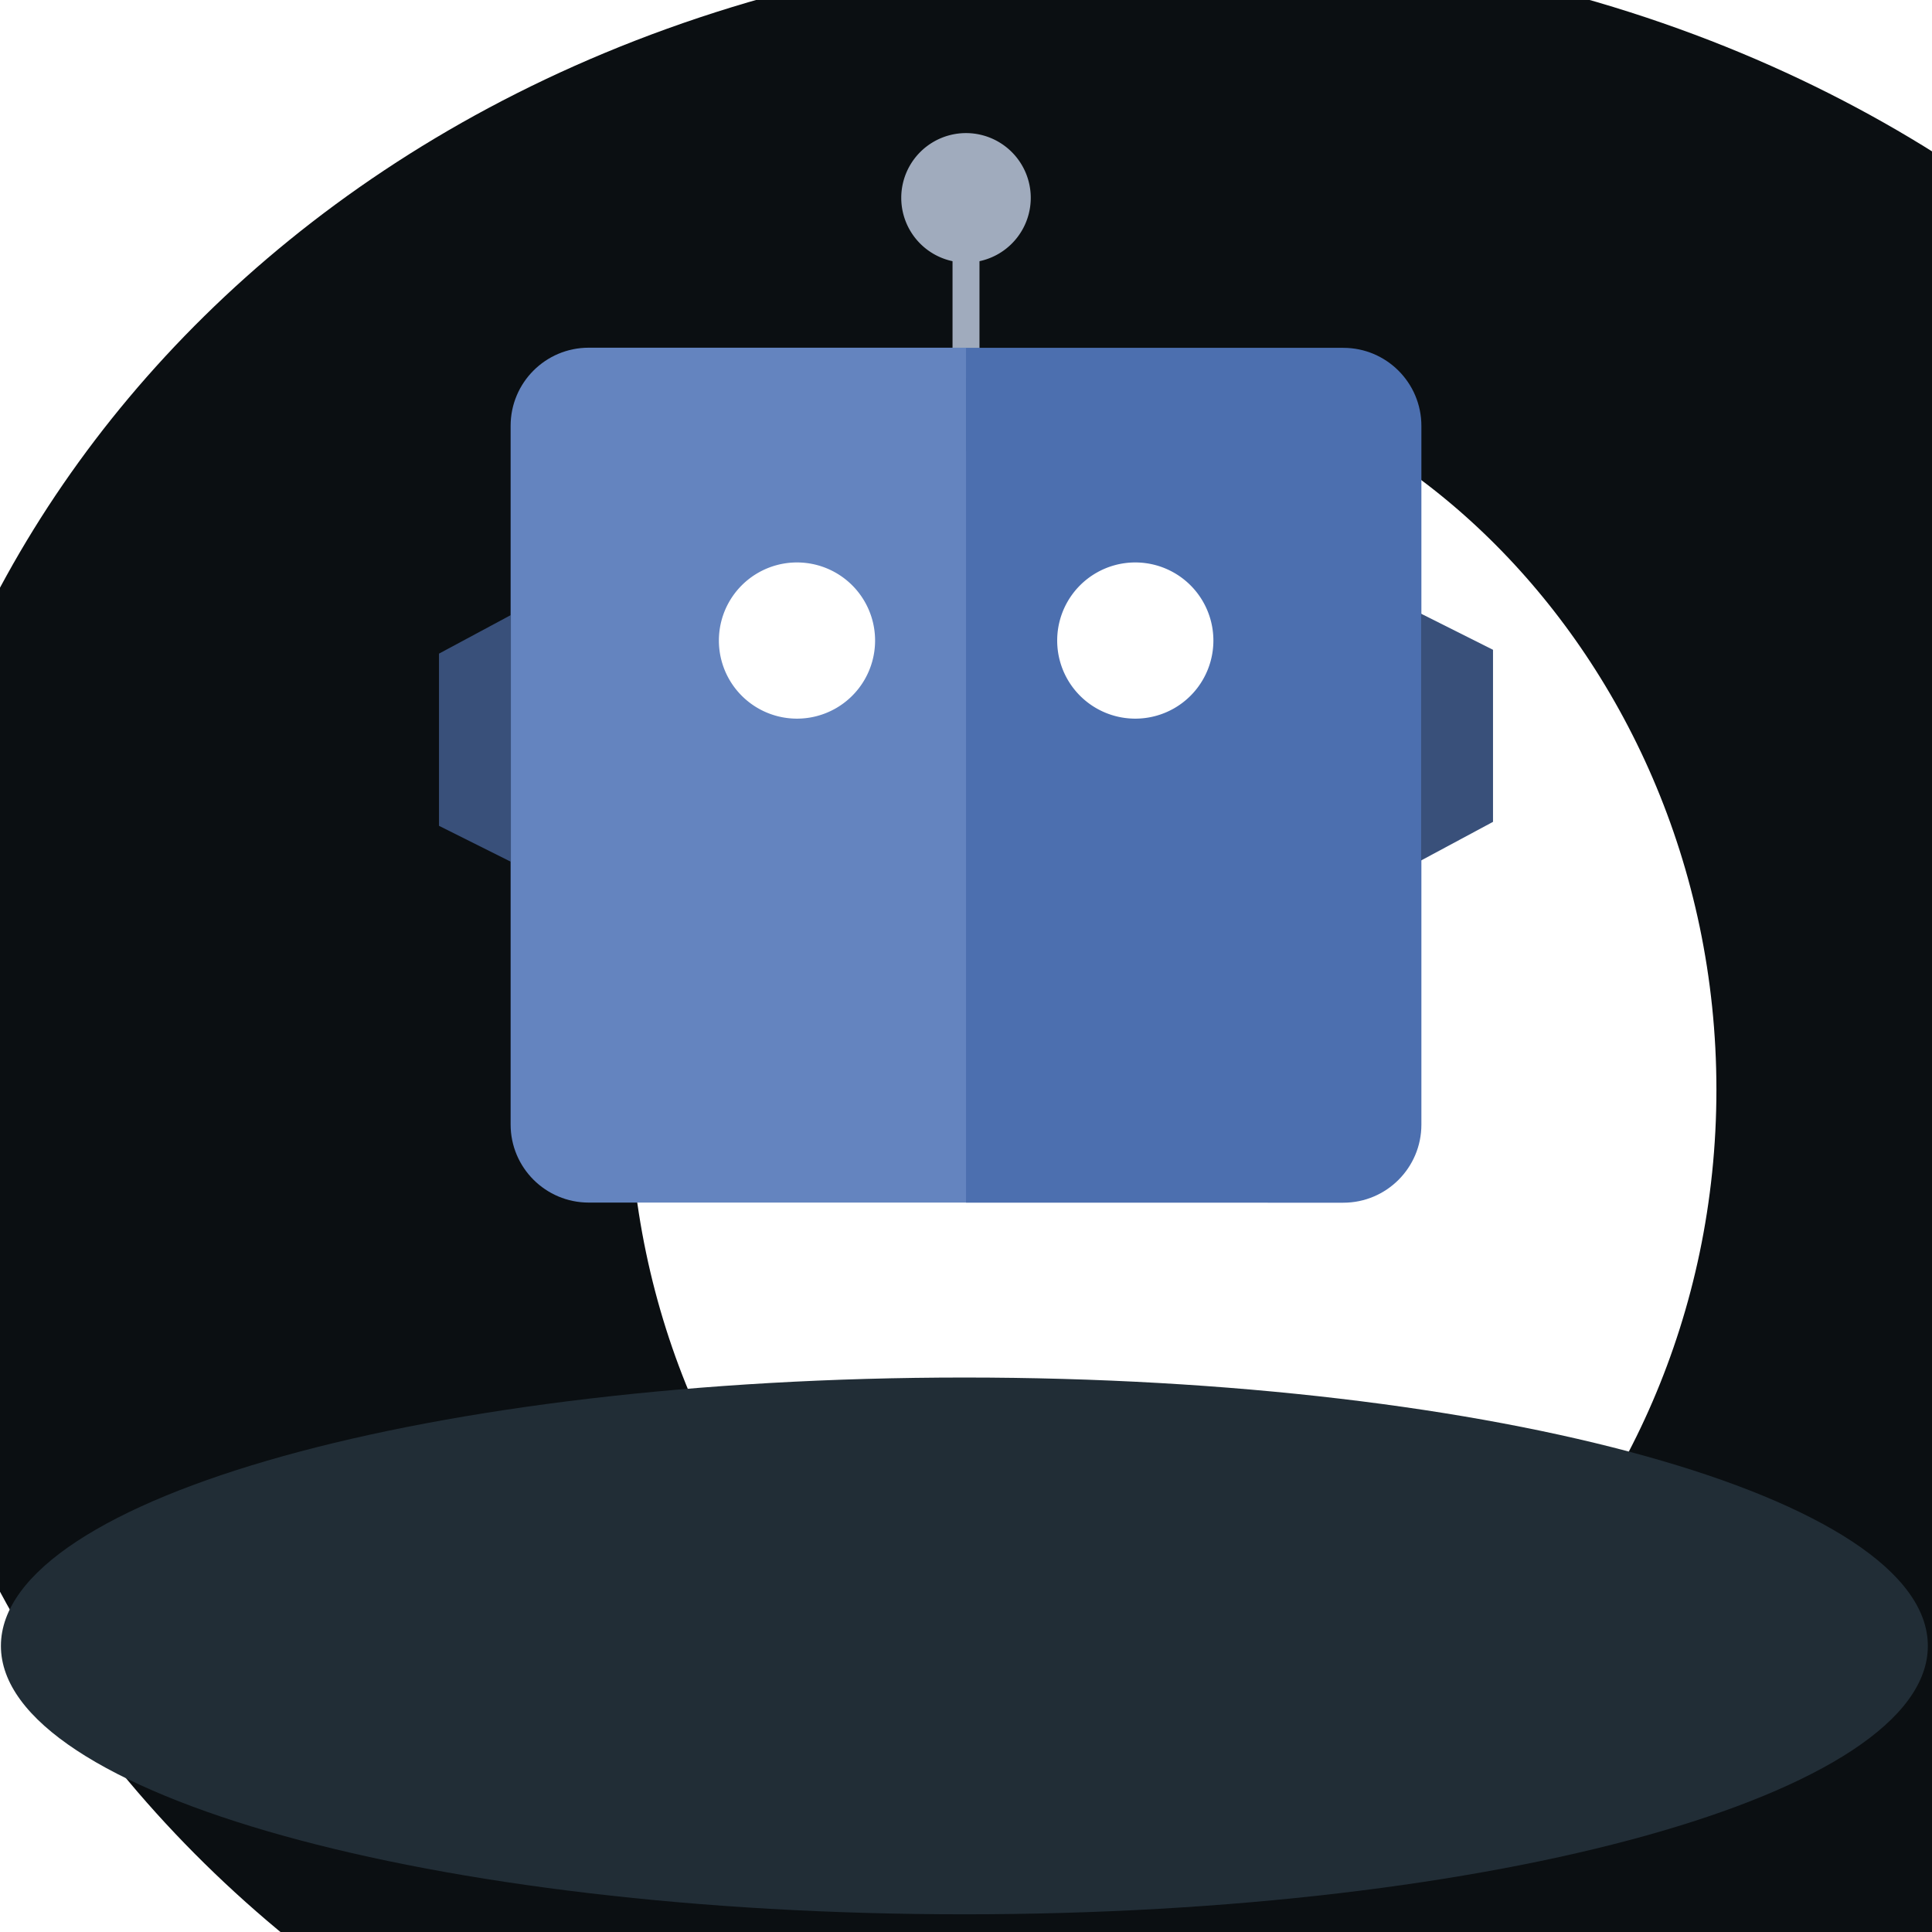 <svg xmlns="http://www.w3.org/2000/svg" xmlns:xlink="http://www.w3.org/1999/xlink" version="1.1" width="1000" height="1000" viewBox="0 0 1000 1000" xml:space="preserve">
<desc>Created with Fabric.js 3.5.0</desc>
<defs>
</defs>
<rect x="0" y="0" width="100%" height="100%" fill="#ffffff"/>
<g transform="matrix(10.87 0 0 6.319 498.366 500.837)" id="356810">
<filter id="SVGID_189" y="-33.16%" height="166.32%" x="-42.79%" width="185.58%">
	<feGaussianBlur in="SourceAlpha" stdDeviation="5"/>
	<feOffset dx="10" dy="10" result="oBlur"/>
	<feFlood flood-color="rgb(0,0,0)" flood-opacity="1"/>
	<feComposite in2="oBlur" operator="in"/>
	<feMerge>
		<feMergeNode/>
		<feMergeNode in="SourceGraphic"/>
	</feMerge>
</filter>
<path style="stroke: rgb(11,15,18); stroke-width: 36; stroke-dasharray: none; stroke-linecap: butt; stroke-dashoffset: 0; stroke-linejoin: miter; stroke-miterlimit: 4; is-custom-font: none; font-file-url: none; fill: none; fill-rule: nonzero; opacity: 1;filter: url(#SVGID_189);" vector-effect="non-scaling-stroke" transform=" translate(-46.5, -78.5)" d="M 2.617 78.5 C 2.617 57.234 7.739 38.064 15.876 24.295 C 24.048 10.466 34.966 2.5 46.5 2.5 C 58.034 2.5 68.952 10.466 77.124 24.295 C 85.261 38.064 90.383 57.234 90.383 78.5 C 90.383 99.766 85.261 118.936 77.124 132.705 C 68.952 146.533 58.034 154.5 46.5 154.5 C 34.966 154.5 24.048 146.533 15.876 132.705 C 7.739 118.936 2.617 99.766 2.617 78.5 Z" stroke-linecap="round"/>
</g>
<g transform="matrix(7.388 0 0 2.058 499.163 851.921)" id="63909">
<path style="stroke: none; stroke-width: 1; stroke-dasharray: none; stroke-linecap: butt; stroke-dashoffset: 0; stroke-linejoin: miter; stroke-miterlimit: 4; is-custom-font: none; font-file-url: none; fill: rgb(33,45,54); fill-rule: nonzero; opacity: 1;" vector-effect="non-scaling-stroke" transform=" translate(-67.5, -67.5)" d="M 67.5 135 C 104.779 135 135 104.779 135 67.5 C 135 30.221 104.779 0 67.5 0 C 30.221 0 0 30.221 0 67.5 C 0 104.779 30.221 135 67.5 135 Z" stroke-linecap="round"/>
</g>
<g transform="matrix(0.684 0 0 0.684 500.003 375.185)" id="145142">
<g style="" vector-effect="non-scaling-stroke">
		<g transform="matrix(1 0 0 1 0 -326.4)">
<path style="stroke: none; stroke-width: 1; stroke-dasharray: none; stroke-linecap: butt; stroke-dashoffset: 0; stroke-linejoin: miter; stroke-miterlimit: 4; is-custom-font: none; font-file-url: none; fill: rgb(160,171,189); fill-rule: nonzero; opacity: 1;" transform=" translate(-512, -185.6)" d="M 501.8 121.6 h 20.4 v 128 h -20.4 z" stroke-linecap="round"/>
</g>
		<g transform="matrix(1 0 0 1 -172.3 38.05)">
<path style="stroke: none; stroke-width: 1; stroke-dasharray: none; stroke-linecap: butt; stroke-dashoffset: 0; stroke-linejoin: miter; stroke-miterlimit: 4; is-custom-font: none; font-file-url: none; fill: rgb(100,132,191); fill-rule: nonzero; opacity: 1;" transform=" translate(-339.7, -550.05)" d="M 512 873.5 H 226.5 c -32.6 0 -59.1 -26.4 -59.1 -59.1 V 285.7 c 0 -32.6 26.4 -59.1 59.1 -59.1 H 512 v 646.9 z" stroke-linecap="round"/>
</g>
		<g transform="matrix(1 0 0 1 172.3 38.15)">
<path style="stroke: none; stroke-width: 1; stroke-dasharray: none; stroke-linecap: butt; stroke-dashoffset: 0; stroke-linejoin: miter; stroke-miterlimit: 4; is-custom-font: none; font-file-url: none; fill: rgb(76,111,175); fill-rule: nonzero; opacity: 1;" transform=" translate(-684.3, -550.15)" d="M 512 226.7 h 285.5 c 32.6 0 59.1 26.4 59.1 59.1 v 528.7 c 0 32.6 -26.4 59.1 -59.1 59.1 H 512 V 226.7 z" stroke-linecap="round"/>
</g>
		<g transform="matrix(1 0 0 1 128.1 -63.8)">
<path style="stroke: none; stroke-width: 1; stroke-dasharray: none; stroke-linecap: butt; stroke-dashoffset: 0; stroke-linejoin: miter; stroke-miterlimit: 4; is-custom-font: none; font-file-url: none; fill: rgb(255,255,255); fill-rule: nonzero; opacity: 1;" transform=" translate(-640.1, -448.2)" d="M 640.1 448.2 m -59.1 0 a 59.1 59.1 0 1 0 118.2 0 a 59.1 59.1 0 1 0 -118.2 0 Z" stroke-linecap="round"/>
</g>
		<g transform="matrix(1 0 0 1 -127.9 -63.8)">
<path style="stroke: none; stroke-width: 1; stroke-dasharray: none; stroke-linecap: butt; stroke-dashoffset: 0; stroke-linejoin: miter; stroke-miterlimit: 4; is-custom-font: none; font-file-url: none; fill: rgb(255,255,255); fill-rule: nonzero; opacity: 1;" transform=" translate(-384.1, -448.2)" d="M 384.1 448.2 m -59.1 0 a 59.1 59.1 0 1 0 118.2 0 a 59.1 59.1 0 1 0 -118.2 0 Z" stroke-linecap="round"/>
</g>
		<g transform="matrix(1 0 0 1 0 -398.8)">
<path style="stroke: none; stroke-width: 1; stroke-dasharray: none; stroke-linecap: butt; stroke-dashoffset: 0; stroke-linejoin: miter; stroke-miterlimit: 4; is-custom-font: none; font-file-url: none; fill: rgb(160,171,189); fill-rule: nonzero; opacity: 1;" transform=" translate(-512, -113.2)" d="M 512 113.2 m -49 0 a 49 49 0 1 0 98 0 a 49 49 0 1 0 -98 0 Z" stroke-linecap="round"/>
</g>
		<g transform="matrix(1 0 0 1 0 9.75)">
<path style="stroke: none; stroke-width: 1; stroke-dasharray: none; stroke-linecap: butt; stroke-dashoffset: 0; stroke-linejoin: miter; stroke-miterlimit: 4; is-custom-font: none; font-file-url: none; fill: rgb(57,80,122); fill-rule: nonzero; opacity: 1;" transform=" translate(-512, -521.75)" d="M 167.6 615.6 l -54.4 -27.2 V 458.1 l 54.4 -29.2 z M 856.4 427.9 l 54.4 27.3 v 130.2 l -54.4 29.2 z" stroke-linecap="round"/>
</g>
</g>
</g>
</svg>